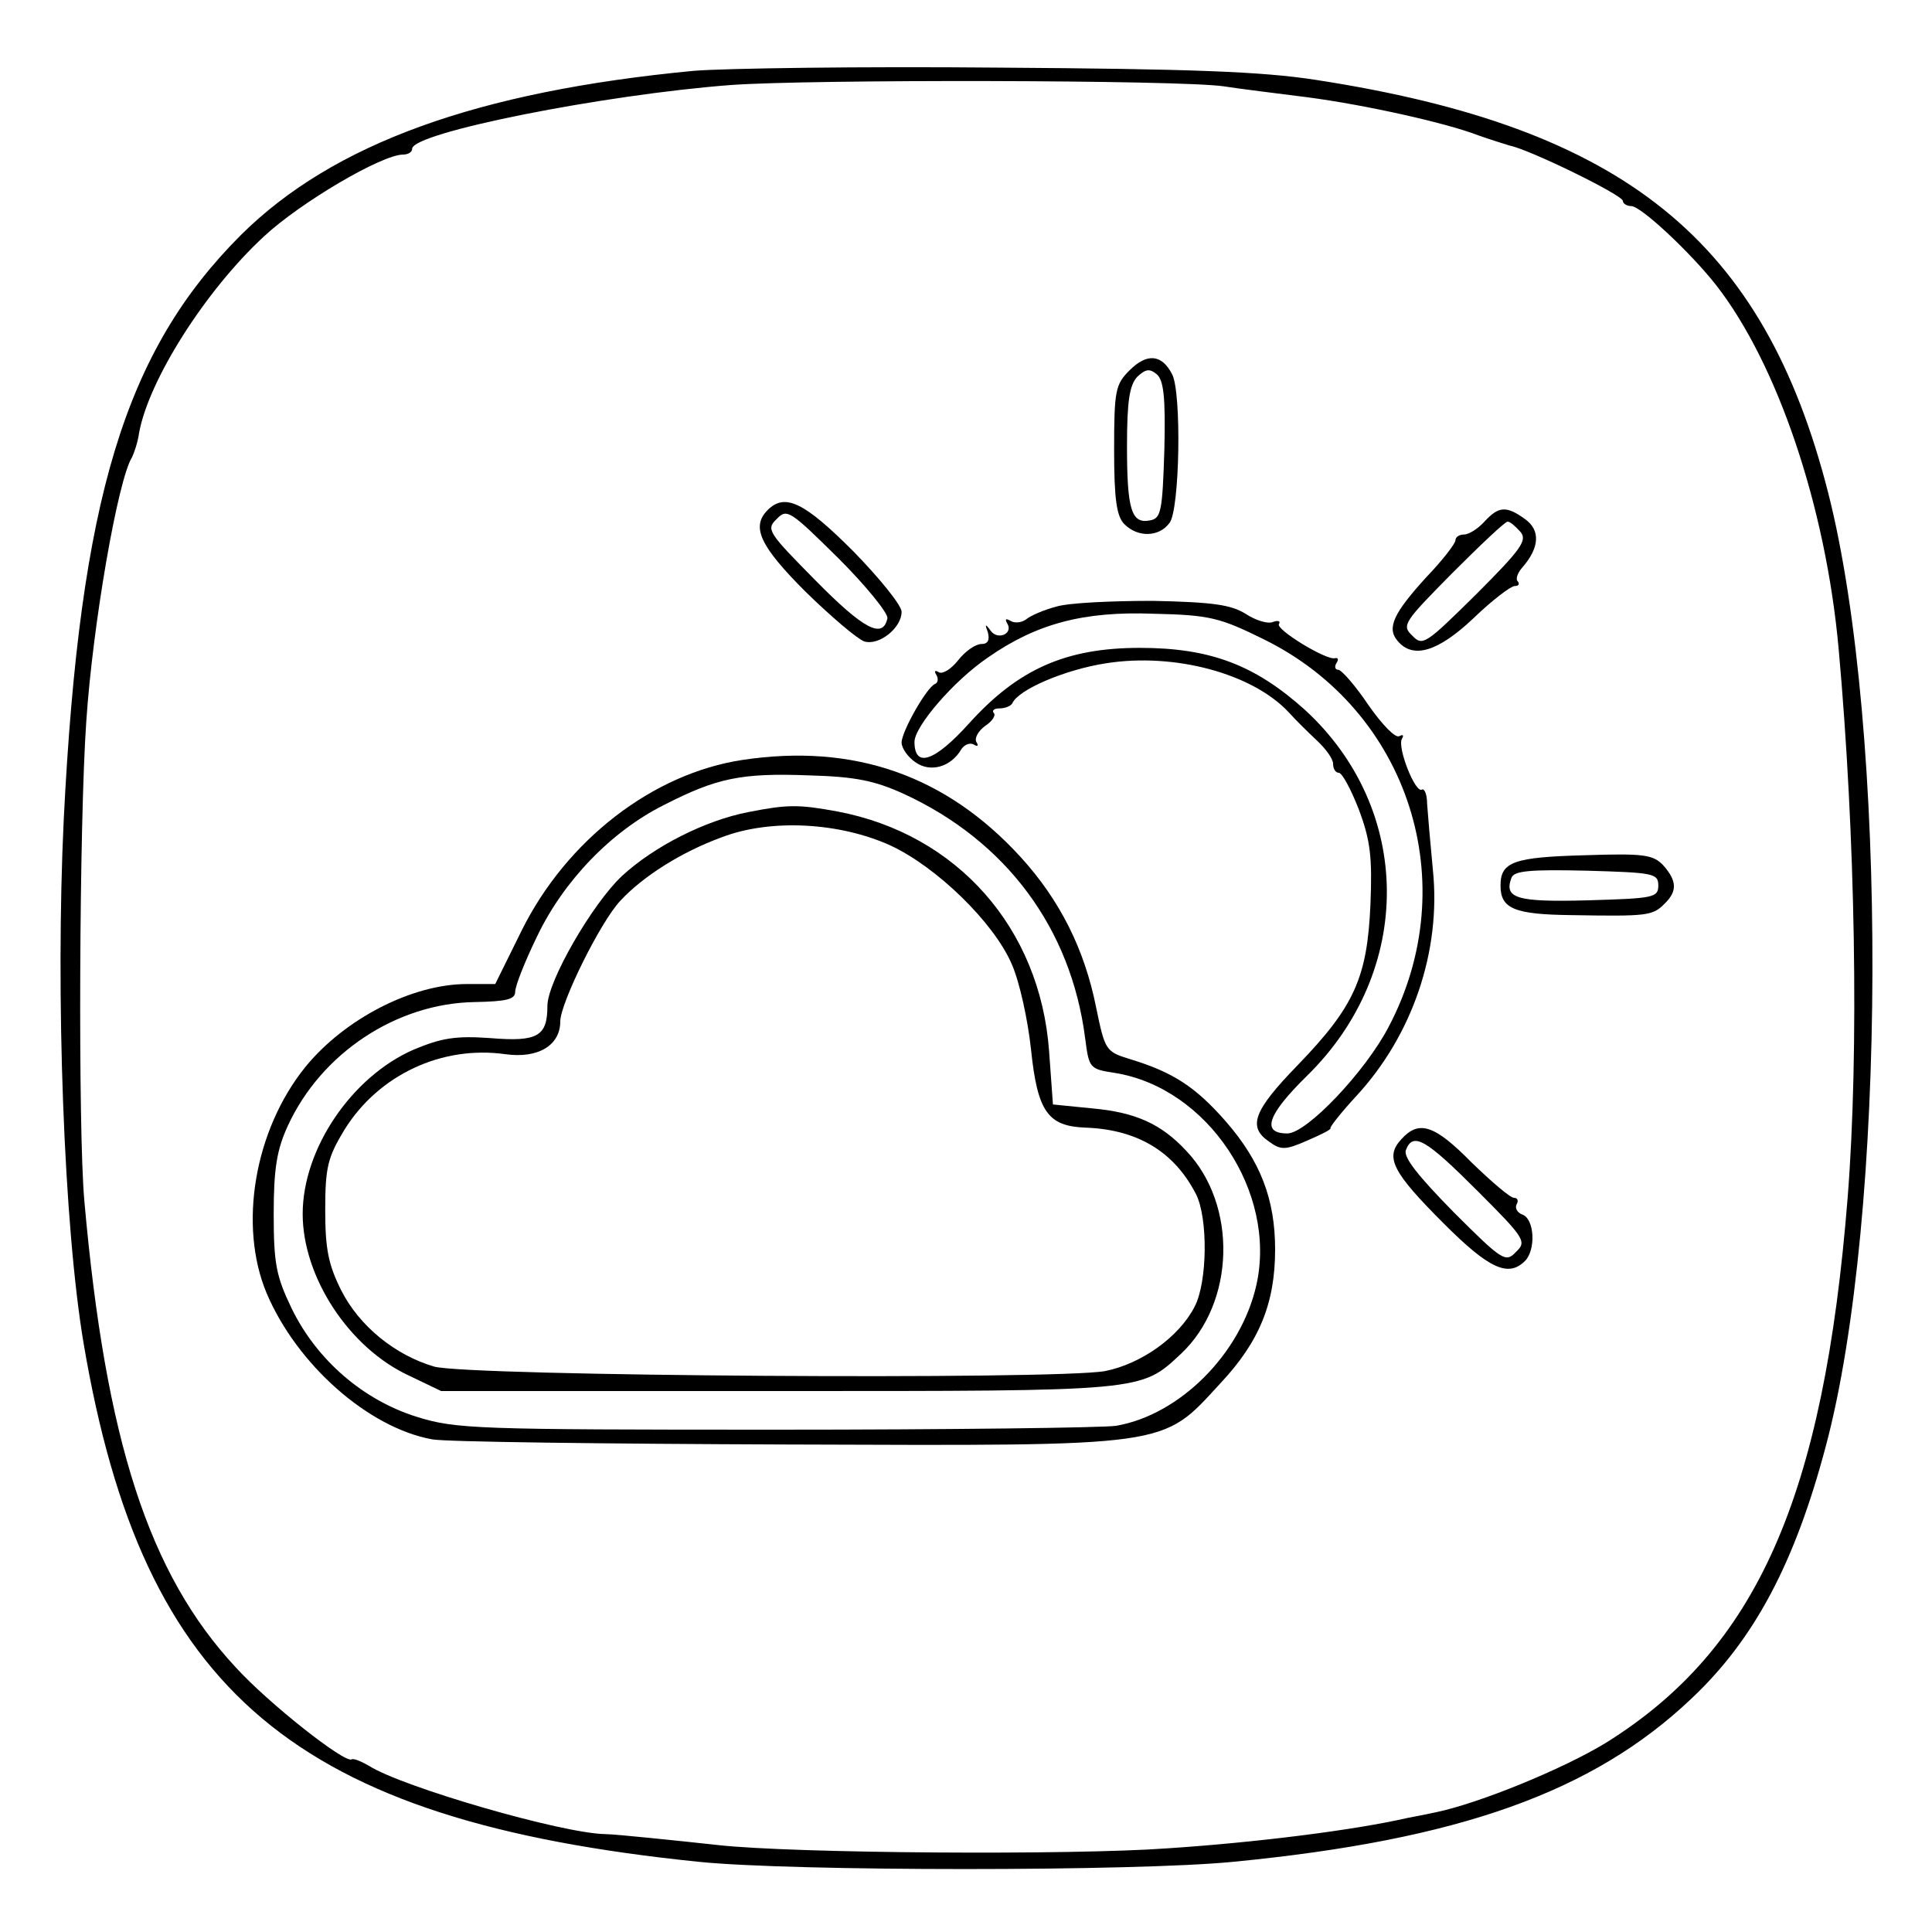 <?xml version="1.0" standalone="no"?>
<!DOCTYPE svg PUBLIC "-//W3C//DTD SVG 20010904//EN"
 "http://www.w3.org/TR/2001/REC-SVG-20010904/DTD/svg10.dtd">
<svg version="1.0" xmlns="http://www.w3.org/2000/svg"
 width="300pt" height="300pt" viewBox="0 0 300 300"
 preserveAspectRatio="xMidYMid meet">
<g transform="translate(0,300) scale(0.1,-0.1)"
fill="#000000" stroke="none">
<path d="M1077 2890 c-336 -32 -560 -113 -703 -255 -180 -180 -250 -409 -275
-907 -13 -272 0 -632 31 -815 92 -542 328 -740 955 -804 146 -15 679 -15 830
0 350 34 558 108 711 253 98 92 161 211 209 392 95 355 97 1114 4 1480 -100
393 -316 568 -796 642 -84 13 -194 17 -493 19 -212 2 -425 -1 -473 -5z m823
-24 c25 -4 83 -11 130 -17 91 -12 216 -40 265 -59 17 -6 39 -13 49 -16 31 -6
176 -77 176 -86 0 -4 6 -8 13 -8 15 0 92 -72 132 -123 95 -122 170 -343 190
-564 26 -288 32 -625 14 -853 -37 -465 -141 -700 -375 -846 -67 -41 -197 -94
-264 -108 -14 -3 -34 -7 -45 -9 -83 -19 -235 -38 -371 -47 -150 -11 -583 -8
-699 5 -27 3 -75 8 -105 11 -30 3 -62 6 -70 6 -67 1 -315 73 -367 106 -12 7
-24 12 -27 10 -11 -6 -129 87 -180 143 -135 145 -202 352 -235 724 -10 111 -8
589 3 745 10 150 49 375 71 410 3 6 9 23 11 38 15 82 103 221 194 305 57 53
183 127 216 127 8 0 14 4 14 9 0 25 297 84 495 99 123 9 695 8 765 -2z"/>
<path d="M1754 2425 c-22 -22 -24 -31 -24 -124 0 -77 4 -103 16 -115 21 -21
54 -20 70 2 16 20 19 203 4 231 -16 31 -39 33 -66 6z m54 -124 c-3 -94 -5
-106 -22 -109 -29 -6 -36 16 -36 115 0 71 4 95 16 108 13 12 19 13 30 4 11 -9
14 -36 12 -118z"/>
<path d="M1192 2208 c-26 -26 -12 -56 59 -127 40 -39 80 -73 91 -77 23 -7 58
21 58 46 0 10 -34 52 -75 94 -76 76 -106 91 -133 64z m186 -168 c-7 -33 -37
-17 -111 58 -74 75 -78 80 -61 96 16 17 21 13 96 -61 43 -43 77 -85 76 -93z"/>
<path d="M2305 2190 c-10 -11 -24 -20 -32 -20 -7 0 -13 -4 -13 -9 0 -5 -20
-31 -45 -57 -51 -56 -62 -79 -45 -99 24 -29 63 -17 118 35 29 28 58 50 64 50
6 0 8 3 5 7 -4 3 -1 13 7 22 27 31 28 58 4 75 -29 21 -41 20 -63 -4z m56 -16
c11 -13 1 -27 -69 -97 -78 -77 -83 -81 -99 -64 -17 16 -13 21 62 97 44 44 82
80 86 80 4 0 12 -7 20 -16z"/>
<path d="M1640 2058 c-19 -5 -40 -14 -47 -20 -7 -5 -18 -6 -24 -2 -7 4 -9 3
-5 -4 10 -16 -15 -27 -26 -11 -8 11 -9 10 -4 -3 3 -12 0 -18 -10 -18 -9 0 -25
-11 -36 -25 -11 -14 -24 -22 -30 -19 -6 4 -8 2 -4 -4 3 -5 3 -12 -2 -14 -13
-5 -52 -74 -52 -91 0 -9 10 -23 22 -31 23 -16 55 -7 71 21 5 7 13 10 19 7 6
-4 8 -2 4 4 -3 6 3 17 14 25 11 7 17 17 13 20 -3 4 1 7 9 7 9 0 18 4 20 8 9
21 81 52 145 62 107 17 229 -16 285 -77 9 -10 28 -29 42 -42 14 -13 26 -29 26
-37 0 -8 4 -14 9 -14 5 0 19 -26 31 -57 18 -48 21 -74 18 -148 -5 -113 -25
-158 -113 -249 -69 -71 -78 -96 -44 -119 18 -13 25 -13 59 2 21 9 37 17 36 19
-2 1 16 24 40 50 87 94 132 225 119 351 -4 42 -8 88 -9 103 0 14 -4 24 -8 22
-10 -7 -39 66 -31 79 3 5 2 7 -4 4 -6 -4 -27 18 -48 48 -20 30 -42 55 -47 55
-5 0 -6 5 -3 10 4 6 3 9 -2 8 -13 -4 -93 45 -87 53 3 5 -2 6 -10 3 -8 -3 -27
3 -42 13 -23 14 -50 18 -144 20 -63 0 -131 -3 -150 -9z m323 -51 c225 -111
311 -379 193 -602 -36 -69 -127 -165 -157 -165 -41 0 -31 29 30 89 167 163
166 414 -3 569 -77 69 -146 96 -256 96 -115 0 -189 -33 -265 -117 -54 -60 -85
-70 -85 -29 0 24 61 95 114 131 76 53 149 72 257 68 88 -2 103 -6 172 -40z"/>
<path d="M1153 1820 c-139 -21 -273 -124 -343 -265 l-41 -83 -44 0 c-85 0
-190 -54 -251 -129 -79 -98 -104 -246 -60 -351 47 -111 158 -209 257 -227 20
-4 268 -7 550 -8 601 -2 582 -5 674 95 61 65 85 125 85 208 0 78 -23 137 -76
198 -48 55 -83 77 -148 97 -39 12 -40 13 -54 81 -18 90 -56 166 -117 233 -116
127 -259 177 -432 151z m251 -53 c158 -73 259 -208 281 -379 6 -47 7 -48 46
-54 144 -23 252 -185 220 -329 -24 -107 -119 -202 -218 -219 -21 -3 -259 -6
-529 -6 -465 0 -496 1 -557 20 -83 26 -155 88 -194 168 -24 50 -28 69 -28 147
0 71 5 100 22 137 52 113 169 190 290 192 49 1 63 4 63 16 0 9 15 47 34 86 41
86 115 163 197 204 82 42 120 50 225 46 72 -2 102 -8 148 -29z"/>
<path d="M1162 1739 c-67 -13 -146 -53 -196 -99 -46 -43 -116 -164 -116 -202
0 -47 -15 -56 -88 -50 -55 4 -77 0 -120 -18 -96 -42 -172 -154 -172 -255 0
-98 72 -208 165 -251 l50 -24 523 0 c570 0 563 -1 626 58 84 79 88 231 8 315
-39 42 -79 60 -147 66 l-60 6 -6 83 c-14 191 -143 337 -329 372 -60 11 -77 11
-138 -1z m221 -52 c71 -33 160 -119 188 -184 12 -27 25 -86 30 -133 10 -96 26
-119 85 -121 80 -3 137 -37 171 -103 19 -37 18 -137 -2 -175 -24 -47 -83 -89
-139 -100 -76 -14 -990 -8 -1042 7 -61 18 -116 63 -144 118 -20 40 -25 64 -25
125 0 67 4 82 30 125 53 85 151 131 250 117 51 -7 85 14 85 51 0 28 62 154 93
187 35 38 95 76 158 99 76 29 183 23 262 -13z"/>
<path d="M2461 1672 c-110 -3 -131 -10 -131 -47 0 -36 21 -45 111 -46 116 -2
125 -1 143 17 21 20 20 36 -1 60 -16 17 -30 19 -122 16z m114 -47 c0 -19 -8
-20 -109 -23 -111 -3 -131 3 -119 35 4 11 30 13 117 11 103 -3 111 -4 111 -23z"/>
<path d="M2176 1231 c-26 -28 -14 -51 66 -131 70 -70 100 -84 126 -58 17 17
15 65 -4 72 -8 3 -12 10 -9 16 3 5 2 10 -4 10 -6 0 -35 25 -66 55 -58 59 -82
66 -109 36z m118 -80 c74 -74 77 -79 60 -95 -16 -17 -21 -14 -97 62 -55 56
-78 85 -74 96 11 29 31 17 111 -63z"/>
</g>
</svg>
